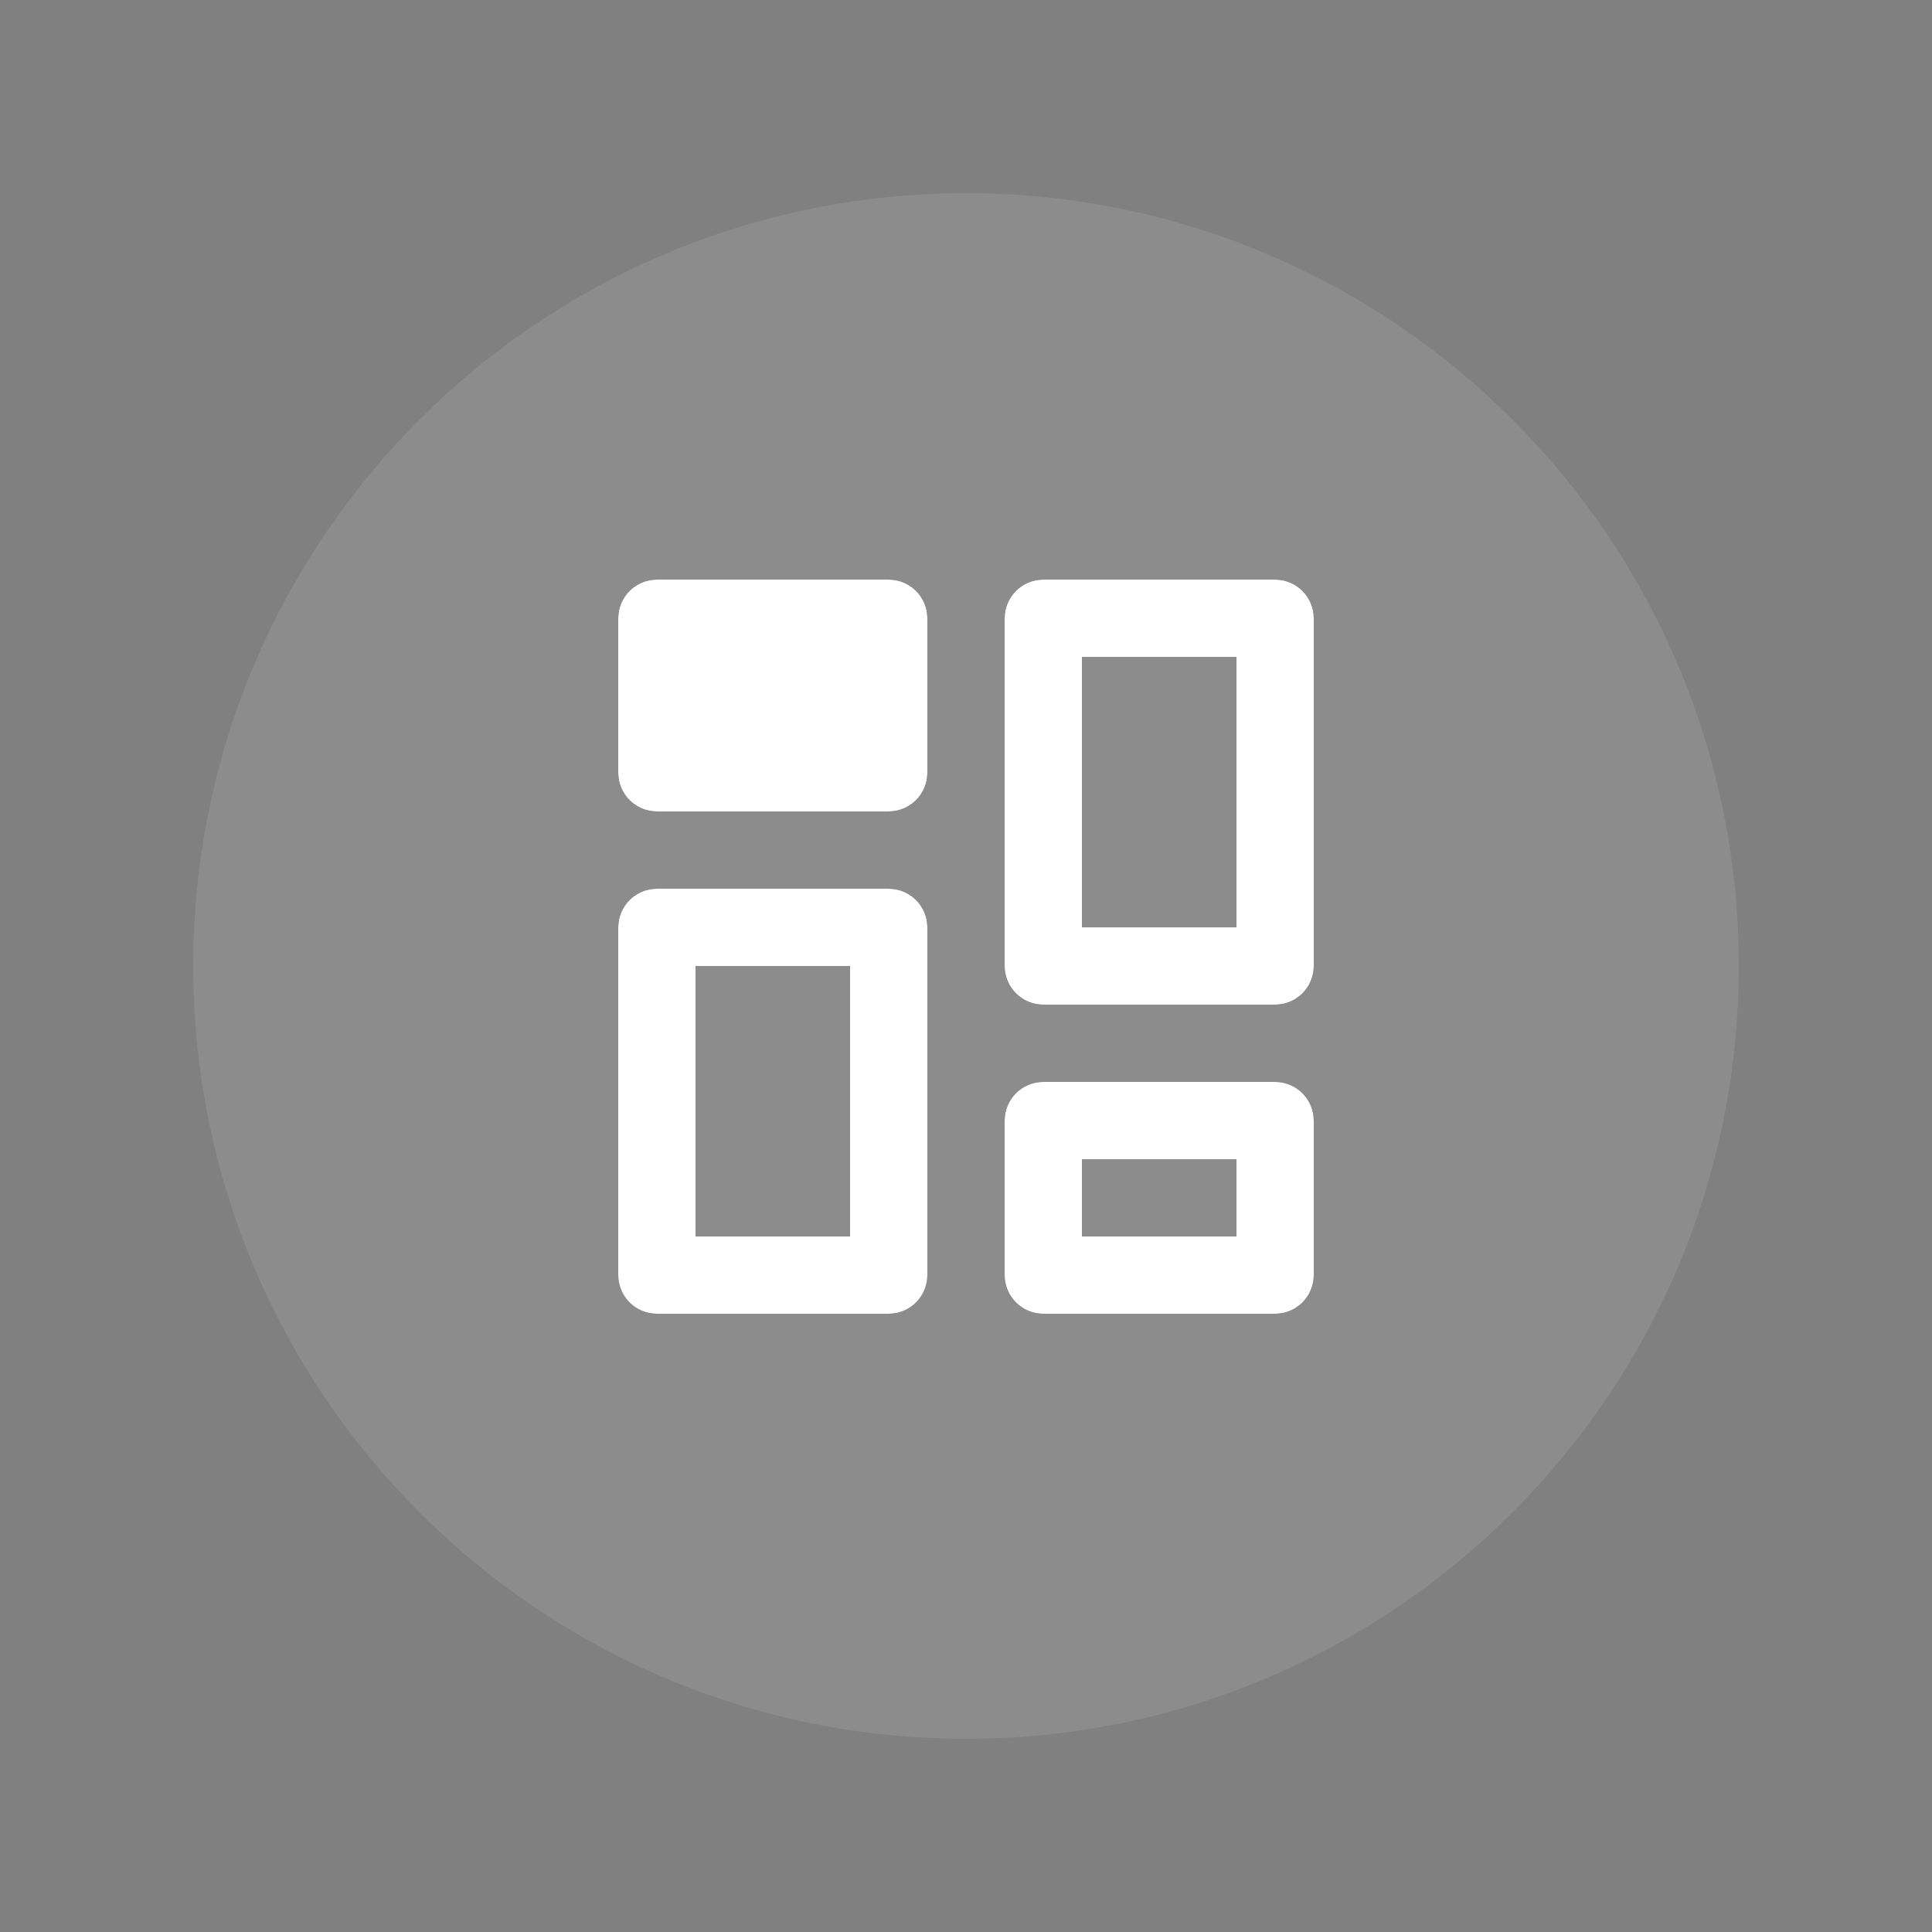 <?xml version="1.0" encoding="utf-8" ?>
<svg xmlns="http://www.w3.org/2000/svg" xmlns:xlink="http://www.w3.org/1999/xlink" width="50" height="50">
	<rect width="100%" height="100%" fill="#808080" stroke="none"/>
	<defs>
		<clipPath id="clip_0">
			<rect x="-10" y="-250" width="1800" height="1500" clip-rule="evenodd"/>
		</clipPath>
	</defs>
	<g clip-path="url(#clip_0)">
		<path fill="rgb(255,255,255)" fill-opacity="0.098" stroke="none" transform="translate(5 5)" d="M20 40C31.046 40 40 31.046 40 20C40 8.954 31.046 0 20 0C8.954 0 0 8.954 0 20C0 31.046 8.954 40 20 40Z"/>
	</g>
	<defs>
		<clipPath id="clip_1">
			<rect x="-10" y="-250" width="1800" height="1500" clip-rule="evenodd"/>
		</clipPath>
	</defs>
	<g clip-path="url(#clip_1)">
		<path fill="rgb(35,31,32)" stroke="none" transform="translate(16 15)" d="M1 0L7 0C7.552 0 8 0.448 8 1L8 5C8 5.552 7.552 6 7 6L1 6C0.448 6 0 5.552 0 5L0 1C0 0.448 0.448 0 1 0ZM11 0L17 0C17.552 0 18 0.448 18 1L18 10C18 10.552 17.552 11 17 11L11 11C10.448 11 10 10.552 10 10L10 1C10 0.448 10.448 0 11 0ZM6 4L2 4L2 2L6 2L6 4ZM12 9L16 9L16 2L12 2L12 9ZM1 8L7 8C7.552 8 8 8.448 8 9L8 18C8 18.552 7.552 19 7 19L1 19C0.448 19 0 18.552 0 18L0 9C0 8.448 0.448 8 1 8ZM2 17L6 17L6 10L2 10L2 17ZM11 13L17 13C17.552 13 18 13.448 18 14L18 18C18 18.552 17.552 19 17 19L11 19C10.448 19 10 18.552 10 18L10 14C10 13.448 10.448 13 11 13ZM12 17L16 17L16 15L12 15L12 17Z" fill-rule="evenodd"/>
	</g>
	<defs>
		<clipPath id="clip_2">
			<path d="M23 15L17 15C16.448 15 16 15.448 16 16L16 20C16 20.552 16.448 21 17 21L23 21C23.552 21 24 20.552 24 20L24 16C24 15.448 23.552 15 23 15ZM33 15L27 15C26.448 15 26 15.448 26 16L26 25C26 25.552 26.448 26 27 26L33 26C33.552 26 34 25.552 34 25L34 16C34 15.448 33.552 15 33 15ZM18 19L22 19L22 17L18 17L18 19ZM32 24L28 24L28 17L32 17L32 24ZM23 23L17 23C16.448 23 16 23.448 16 24L16 33C16 33.552 16.448 34 17 34L23 34C23.552 34 24 33.552 24 33L24 24C24 23.448 23.552 23 23 23ZM22 32L18 32L18 25L22 25L22 32ZM33 28L27 28C26.448 28 26 28.448 26 29L26 33C26 33.552 26.448 34 27 34L33 34C33.552 34 34 33.552 34 33L34 29C34 28.448 33.552 28 33 28ZM32 32L28 32L28 30L32 30L32 32Z" clip-rule="evenodd"/>
		</clipPath>
	</defs>
	<g clip-path="url(#clip_2)">
		<path fill="rgb(255,255,255)" stroke="none" transform="translate(10 10)" d="M0 0L30 0L30 30L0 30L0 0Z"/>
	</g>

</svg>